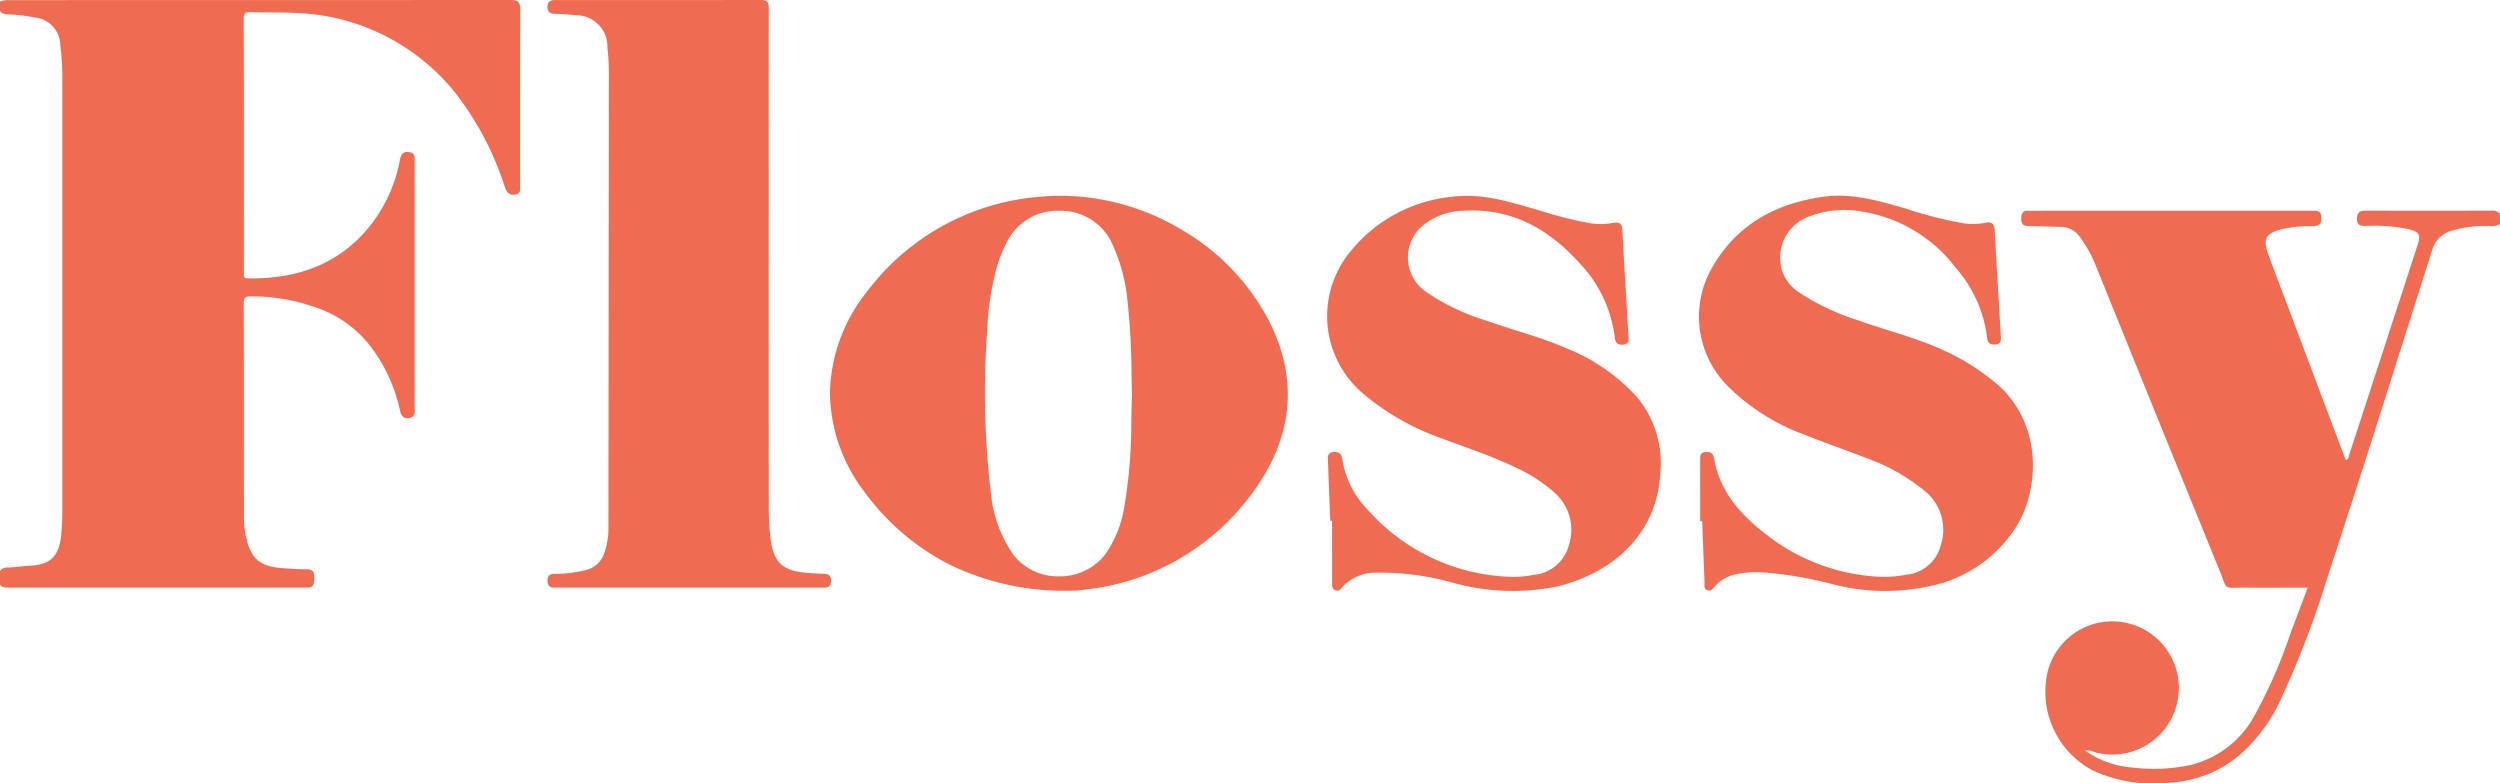 <svg xmlns="http://www.w3.org/2000/svg" viewBox="0 0 235.741 73.858">
  <g id="Logo" transform="translate(-0.022 -18.004)">
    <path id="Path_26234" data-name="Path 26234" d="M.022,18.158a1.977,1.977,0,0,1,.891-.144q23.633,0,47.267-.01c.679,0,.9.2.9.887-.023,5.526-.012,11.052-.016,16.579,0,.36.115.79-.451.88-.548.086-.789-.171-.975-.67a28.658,28.658,0,0,0-4.676-8.911A20.12,20.12,0,0,0,28.573,19.26c-1.653-.113-3.305-.063-4.957-.109-.45-.013-.612.1-.611.581q.021,11.974.011,23.947c0,.275-.075.571.389.577,4.3.056,8.121-1.109,11.062-4.42A14.149,14.149,0,0,0,37.731,33.1c.094-.464.228-.812.805-.76.367.033.571.188.586.563.006.141,0,.284,0,.425q0,11.549,0,23.1c0,.362.113.79-.38.959-.519.177-.872-.051-1-.669A15.374,15.374,0,0,0,34.915,50.6a10.931,10.931,0,0,0-5.337-3.68,17.718,17.718,0,0,0-5.908-.968c-.461-.005-.666.083-.665.613.017,6.825.007,13.65.019,20.475a7.837,7.837,0,0,0,.193,1.542c.429,2.083,1.291,2.835,3.419,2.993.777.058,1.556.113,2.334.112.6,0,.7.314.685.812-.014.473.019.939-.662.912-.118,0-.236,0-.354,0H1c-.352,0-.717.054-.98-.268V71.87a.748.748,0,0,1,.726-.35c.709-.016,1.408-.138,2.116-.173,1.915-.1,2.7-.884,2.916-2.769a21.2,21.2,0,0,0,.118-2.4q0-20.646,0-41.291a19.938,19.938,0,0,0-.191-2.61A2.652,2.652,0,0,0,3.277,19.65a14.72,14.72,0,0,0-2.388-.285c-.33-.015-.673-.009-.867-.357Z" transform="translate(0)" fill="#ef6c52"/>
    <path id="Path_26235" data-name="Path 26235" d="M367.819,52.9a1.632,1.632,0,0,1-1.021.179,10.9,10.9,0,0,0-3.7.5,2.586,2.586,0,0,0-1.672,1.763c-3.289,10.356-6.543,20.724-9.934,31.046A89.137,89.137,0,0,1,347.109,97.8a15.722,15.722,0,0,1-3.706,5.049,11.083,11.083,0,0,1-6.63,2.712,13.68,13.68,0,0,1-7.259-1.093,8.386,8.386,0,0,1-4.381-9.218,6.28,6.28,0,1,1,4.446,7.444,1.755,1.755,0,0,0-.91-.16,9,9,0,0,0,4.594,1.623,16.458,16.458,0,0,0,5.426-.263,9.415,9.415,0,0,0,5.912-4.517,47.083,47.083,0,0,0,3.51-8.023c.524-1.36,1.03-2.727,1.574-4.172-2.009,0-3.94.017-5.87,0-2.177-.024-1.633.359-2.451-1.646Q335.5,71.155,329.68,56.763a11.938,11.938,0,0,0-1.48-2.65,2.2,2.2,0,0,0-1.808-.95c-1.015-.018-2.03-.076-3.045-.077-.493,0-.673-.2-.671-.676s.1-.784.661-.769c.661.019,1.323,0,1.985,0h24.736c.46,0,.908-.05.921.649.011.577-.177.795-.767.806a12.05,12.05,0,0,0-3.091.313c-1.373.389-1.667.88-1.187,2.225.738,2.064,1.534,4.108,2.305,6.159q2.416,6.421,4.834,12.839c.066.174.144.343.221.526.293-.116.269-.39.335-.592q3.208-9.813,6.4-19.631c.338-1.038.21-1.287-.852-1.558a15.389,15.389,0,0,0-4.015-.3c-.472.005-.827-.03-.828-.662,0-.6.237-.783.8-.782q5.953.019,11.907,0a1,1,0,0,1,.774.266Z" transform="translate(-132.056 -13.766)" fill="#ef6c52"/>
    <path id="Path_26237" data-name="Path 26237" d="M108.277,43.57q0,11.016.008,22.031a24.507,24.507,0,0,0,.179,3.32c.3,2.147,1.181,2.916,3.352,3.091.588.047,1.177.091,1.766.109.435.013.572.246.573.636s-.13.645-.559.656c-.142,0-.284,0-.425,0H88.441c-.142,0-.284,0-.425,0-.422,0-.586-.233-.594-.625-.009-.42.142-.655.612-.671a11.993,11.993,0,0,0,3.082-.38,2.4,2.4,0,0,0,1.664-1.6,6.851,6.851,0,0,0,.384-2.291q.027-21.465.046-42.93a22.666,22.666,0,0,0-.139-2.4,2.971,2.971,0,0,0-3.045-3.079c-.633-.068-1.271-.118-1.906-.128-.473-.007-.705-.184-.7-.666s.266-.635.727-.634q9.708.012,19.416-.006c.724,0,.719.4.718.91q-.009,8.43,0,16.861Z" transform="translate(-35.77 -0.001)" fill="#ef6c52"/>
    <path id="Exclusion_1" data-name="Exclusion 1" d="M22.563,37.237l-.484,0-.485,0A24.6,24.6,0,0,1,11.377,34.82a22.566,22.566,0,0,1-8.009-6.753A15.663,15.663,0,0,1,0,18.565,15.775,15.775,0,0,1,3.462,9.076a22.6,22.6,0,0,1,16.529-9c.591-.054,1.2-.081,1.8-.081A22.4,22.4,0,0,1,33.183,3.209a21.322,21.322,0,0,1,8.166,8.485c2.884,5.6,2.35,11.125-1.589,16.424a22.434,22.434,0,0,1-15.623,9.005l-.21.029a6.517,6.517,0,0,1-.7.075C23.028,37.234,22.818,37.237,22.563,37.237ZM21.613,1.41A5.287,5.287,0,0,0,16.844,4.07a13.385,13.385,0,0,0-.993,2.261,25.885,25.885,0,0,0-1.02,6.338,79.588,79.588,0,0,0,.335,15.265A12.184,12.184,0,0,0,17.3,33.856a5.352,5.352,0,0,0,4.311,2.028,5.434,5.434,0,0,0,4.328-2.043,10.837,10.837,0,0,0,1.837-4.625,47.087,47.087,0,0,0,.639-8.01c.017-.785.035-1.6.066-2.385-.016-.618-.029-1.239-.041-1.84a68.961,68.961,0,0,0-.385-7.113,16.552,16.552,0,0,0-1.6-5.683A5.35,5.35,0,0,0,21.613,1.41Z" transform="translate(78.283 36.469)" fill="#ef6c52" stroke="rgba(0,0,0,0)" stroke-miterlimit="10" stroke-width="1"/>
    <path id="Path_26239" data-name="Path 26239" d="M212.171,79.9q-.108-2.8-.214-5.591c-.014-.4-.1-.829.519-.887.539-.051.763.178.833.7a8.787,8.787,0,0,0,2.436,4.784,18.749,18.749,0,0,0,13.34,6.275A9.438,9.438,0,0,0,231.338,85a3.761,3.761,0,0,0,3.326-2.772,4.687,4.687,0,0,0-1.239-4.887,14.761,14.761,0,0,0-3.778-2.47c-2.342-1.127-4.815-1.92-7.239-2.84a23.345,23.345,0,0,1-7.185-4.163,9.558,9.558,0,0,1-1.1-13.419,14.037,14.037,0,0,1,9.539-5.1c2.823-.373,5.413.488,8.044,1.23a38.444,38.444,0,0,0,4.929,1.258,6.361,6.361,0,0,0,2.183-.019c.574-.116.867.014.9.689.165,3.3.377,6.6.566,9.9.022.386.148.832-.5.883-.607.048-.742-.252-.8-.792a12.276,12.276,0,0,0-3.311-6.9c-2.9-3.215-6.394-5.193-10.88-4.935a6.153,6.153,0,0,0-4.021,1.513,3.921,3.921,0,0,0,.263,6.017,20.393,20.393,0,0,0,5.829,2.828c2.574.919,5.241,1.571,7.746,2.689a17.8,17.8,0,0,1,6.452,4.492,9.741,9.741,0,0,1,2.231,7.247c-.331,5.689-4.435,9.35-9.7,10.642a21.121,21.121,0,0,1-9.809-.333,25.081,25.081,0,0,0-7.271-.963,4.212,4.212,0,0,0-3.264,1.427c-.151.19-.331.354-.605.232-.293-.13-.3-.4-.3-.662V79.9Z" transform="translate(-86.71 -12.789)" fill="#ef6c52"/>
    <path id="Path_26240" data-name="Path 26240" d="M271.34,79.938c0-1.912,0-3.824,0-5.736,0-.4-.02-.763.547-.784.5-.018.686.161.776.668.534,3.026,2.428,5.17,4.741,6.978a18.747,18.747,0,0,0,10.733,4.107,10.489,10.489,0,0,0,2.607-.187,3.708,3.708,0,0,0,3.291-2.8,4.7,4.7,0,0,0-1.318-4.927,18.1,18.1,0,0,0-5.613-3.235c-2-.785-4.032-1.47-6.018-2.277a19.771,19.771,0,0,1-7.266-4.672,9.262,9.262,0,0,1-1.346-11.067c2.3-4.006,5.909-6,10.391-6.652,2.688-.391,5.191.334,7.712,1.063a40.355,40.355,0,0,0,5.473,1.412,6.317,6.317,0,0,0,2.183-.029c.559-.115.843.063.877.669.184,3.347.384,6.693.581,10.039.024.414,0,.752-.558.77-.5.016-.685-.158-.743-.681a12.2,12.2,0,0,0-2.948-6.552,13.857,13.857,0,0,0-8.969-5.324,9.194,9.194,0,0,0-4.873.49,4.108,4.108,0,0,0-2.6,4.85,3.8,3.8,0,0,0,1.6,2.257,21.855,21.855,0,0,0,5.667,2.69c2.861,1.025,5.838,1.723,8.581,3.078a21.353,21.353,0,0,1,4.381,2.84c4.355,3.683,4.109,9.731,2.086,13.246a12.581,12.581,0,0,1-8.377,5.9,19.69,19.69,0,0,1-9.115-.194,37.172,37.172,0,0,0-6.477-1.111,10.038,10.038,0,0,0-2.608.168,3.632,3.632,0,0,0-2,1.129c-.182.206-.34.5-.688.386-.406-.129-.288-.5-.3-.782-.08-1.911-.149-3.822-.221-5.733Z" transform="translate(-110.997 -12.787)" fill="#ef6c52"/>
  </g>
</svg>
